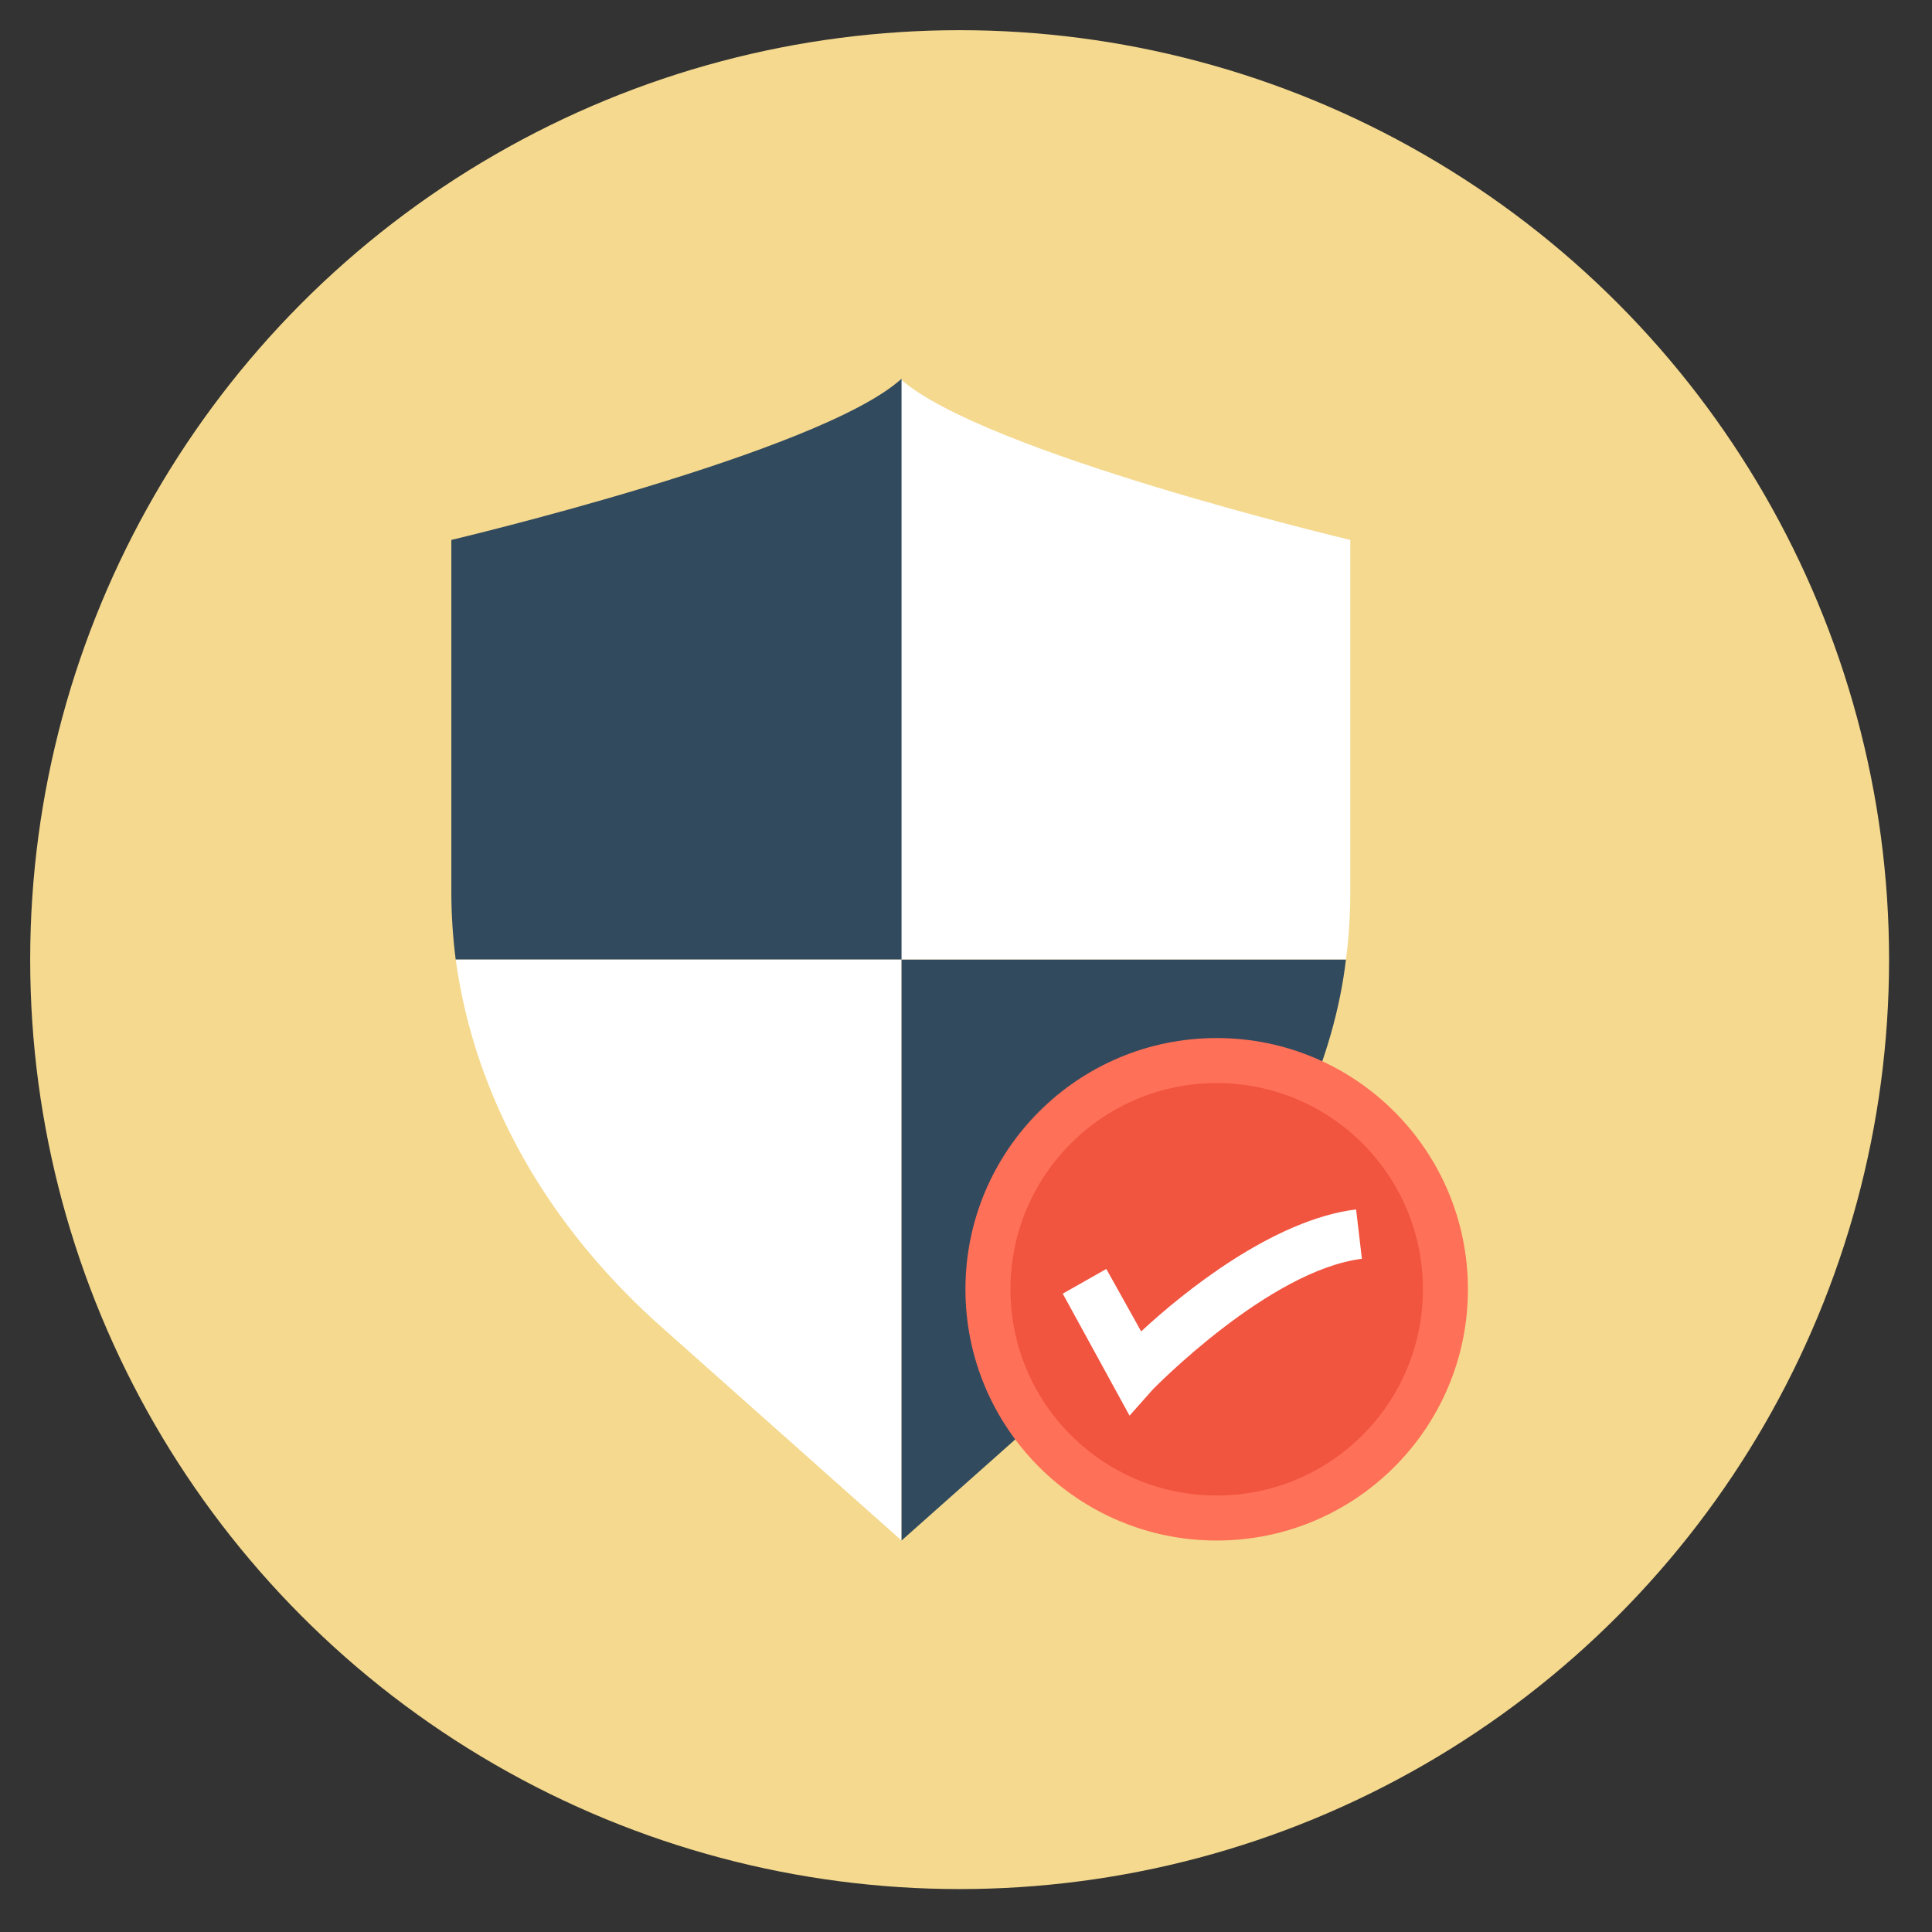 <?xml version="1.0" encoding="utf-8"?>
<!-- Generator: Adobe Illustrator 15.0.0, SVG Export Plug-In . SVG Version: 6.00 Build 0)  -->
<!DOCTYPE svg PUBLIC "-//W3C//DTD SVG 1.1//EN" "http://www.w3.org/Graphics/SVG/1.1/DTD/svg11.dtd">
<svg version="1.1" id="Layer_1" xmlns="http://www.w3.org/2000/svg" xmlns:xlink="http://www.w3.org/1999/xlink" x="0px" y="0px"
	 width="320px" height="320px" viewBox="0 0 320 320" enable-background="new 0 0 320 320" xml:space="preserve">
<rect x="0" y="0" width="320" height="320" fill="#333333" stroke="none"/>
<circle fill="#F4D98E" cx="158.945" cy="158.945" r="153.945"/>
<path fill="#FFFFFF" d="M222.929,158.945c0.481-3.608,0.722-7.457,0.722-11.306v-58.21c0,0-60.856-14.433-74.567-26.7v96.215
	L222.929,158.945L222.929,158.945z"/>
<path fill="#324A5E" d="M149.323,62.729c-13.47,12.267-74.567,26.7-74.567,26.7v58.21c0,3.849,0.241,7.457,0.722,11.306h73.846
	L149.323,62.729L149.323,62.729z"/>
<path fill="#FFFFFF" d="M75.478,158.945c3.127,22.61,14.913,44.019,34.638,61.338l39.208,34.878v-96.216H75.478z"/>
<path fill="#324A5E" d="M169.529,218.358c0-20.445,16.597-36.803,36.802-36.803c3.368,0,6.734,0.481,9.862,1.443
	c3.367-7.697,5.773-15.876,6.735-24.054h-73.605v96.215l23.813-21.167C170.731,229.183,169.529,223.891,169.529,218.358z"/>
<circle fill="#FF7058" cx="201.52" cy="213.547" r="41.613"/>
<circle fill="#F1543F" cx="201.52" cy="213.547" r="34.156"/>
<path fill="#FFFFFF" d="M187.088,234.475l-11.064-20.206l7.217-4.088l5.772,10.342c6.976-6.494,21.889-18.521,35.599-20.205
	l0.963,8.178c-15.395,1.926-34.397,21.408-34.638,21.649L187.088,234.475z"/>
</svg>
